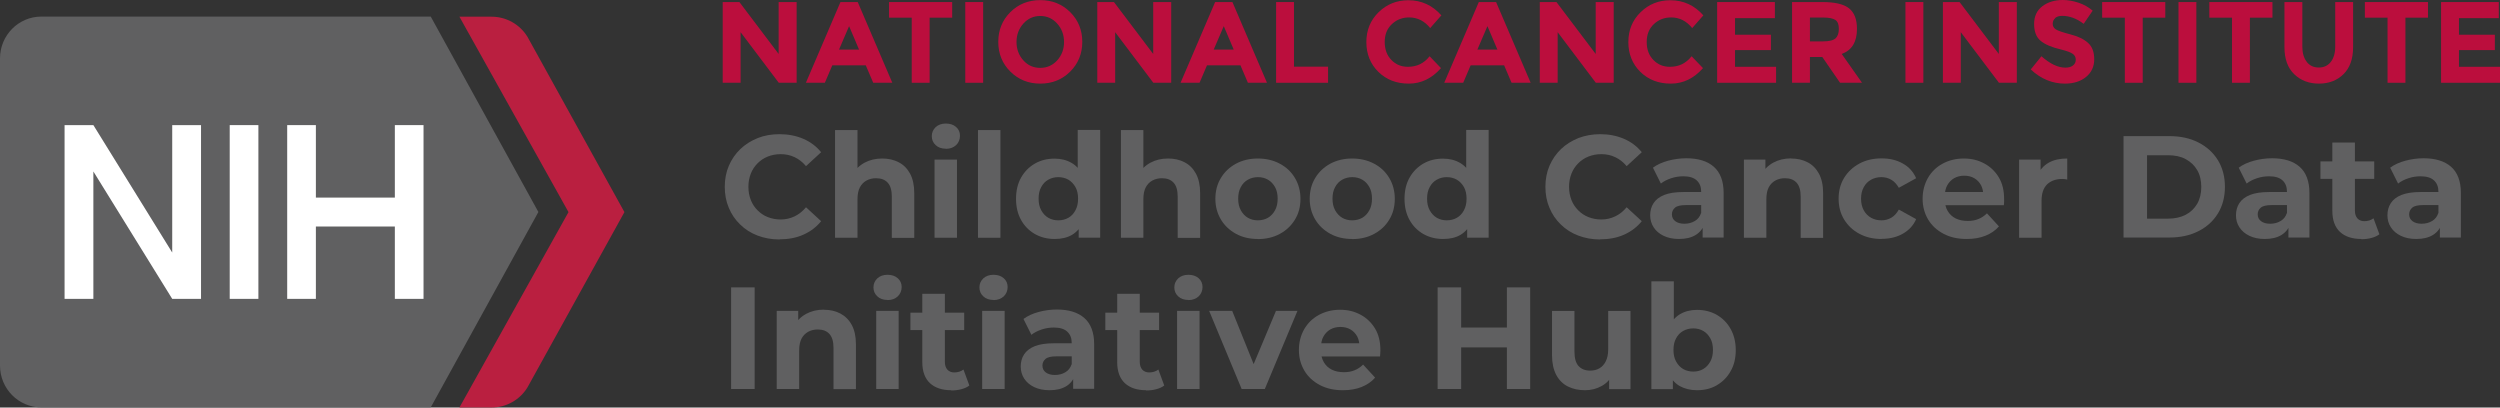 <svg width="319" height="52" viewBox="0 0 319 52" fill="none" xmlns="http://www.w3.org/2000/svg">
<rect x="0" y="0" width="319" height="52" fill="#333333" stroke="none"/>
<g clip-path="url(#clip0_396_2060)">
<path d="M99.371 0.262H101.652V10.561H99.371L94.501 4.107V10.561H92.219V0.262H94.348L99.355 6.886V0.262H99.371Z" fill="#BB0E3D"/>
<path d="M111.423 10.561L110.473 8.337H106.201L105.251 10.561H102.832L107.242 0.262H109.447L113.857 10.561H111.423ZM108.344 3.335L107.058 6.33H109.616L108.344 3.335Z" fill="#BB0E3D"/>
<path d="M118.62 2.254V10.561H116.338V2.254H113.444V0.262H121.499V2.254H118.605H118.62Z" fill="#BB0E3D"/>
<path d="M123.168 0.262H125.45V10.561H123.168V0.262Z" fill="#BB0E3D"/>
<path d="M136.553 9.14C135.527 10.159 134.255 10.669 132.739 10.669C131.223 10.669 129.952 10.159 128.926 9.14C127.9 8.121 127.38 6.855 127.38 5.342C127.38 3.829 127.9 2.563 128.926 1.544C129.952 0.525 131.223 0.015 132.739 0.015C134.255 0.015 135.527 0.525 136.553 1.544C137.579 2.563 138.099 3.829 138.099 5.342C138.099 6.855 137.579 8.121 136.553 9.14ZM135.772 5.357C135.772 4.447 135.481 3.659 134.899 3.011C134.317 2.362 133.597 2.038 132.739 2.038C131.882 2.038 131.162 2.362 130.58 3.011C129.998 3.659 129.707 4.447 129.707 5.357C129.707 6.268 129.998 7.056 130.58 7.704C131.162 8.353 131.882 8.661 132.739 8.661C133.597 8.661 134.317 8.337 134.899 7.704C135.481 7.056 135.772 6.284 135.772 5.357Z" fill="#BB0E3D"/>
<path d="M147.165 0.262H149.447V10.561H147.165L142.295 4.107V10.561H140.013V0.262H142.142L147.15 6.886V0.262H147.165Z" fill="#BB0E3D"/>
<path d="M159.232 10.561L158.283 8.337H154.01L153.061 10.561H150.641L155.051 0.262H157.257L161.667 10.561H159.232ZM156.154 3.335L154.868 6.33H157.425L156.154 3.335Z" fill="#BB0E3D"/>
<path d="M162.831 10.561V0.262H165.113V8.507H169.462V10.561H162.831Z" fill="#BB0E3D"/>
<path d="M179.676 8.523C180.794 8.523 181.713 8.075 182.417 7.179L183.872 8.692C182.708 10.005 181.345 10.669 179.768 10.669C178.19 10.669 176.904 10.175 175.878 9.171C174.867 8.167 174.347 6.901 174.347 5.373C174.347 3.844 174.867 2.578 175.909 1.559C176.95 0.54 178.221 0.031 179.706 0.031C181.376 0.031 182.785 0.679 183.918 1.961L182.494 3.582C181.774 2.686 180.87 2.223 179.814 2.223C178.956 2.223 178.221 2.501 177.609 3.072C176.996 3.644 176.69 4.4 176.69 5.357C176.69 6.315 176.981 7.087 177.547 7.658C178.114 8.245 178.818 8.523 179.63 8.523H179.676Z" fill="#BB0E3D"/>
<path d="M192.876 10.561L191.927 8.337H187.654L186.705 10.561H184.285L188.696 0.262H190.901L195.311 10.561H192.876ZM189.798 3.335L188.512 6.33H191.069L189.798 3.335Z" fill="#BB0E3D"/>
<path d="M203.627 0.262H205.908V10.561H203.627L198.757 4.107V10.561H196.475V0.262H198.604L203.611 6.886V0.262H203.627Z" fill="#BB0E3D"/>
<path d="M213.106 8.523C214.224 8.523 215.143 8.075 215.847 7.179L217.302 8.692C216.138 10.005 214.775 10.669 213.198 10.669C211.62 10.669 210.334 10.175 209.308 9.171C208.297 8.167 207.777 6.901 207.777 5.373C207.777 3.844 208.297 2.578 209.339 1.559C210.38 0.54 211.636 0.031 213.136 0.031C214.806 0.031 216.214 0.679 217.348 1.961L215.924 3.582C215.204 2.686 214.3 2.223 213.244 2.223C212.386 2.223 211.651 2.501 211.038 3.072C210.426 3.644 210.12 4.4 210.12 5.357C210.12 6.315 210.411 7.087 210.977 7.658C211.544 8.245 212.248 8.523 213.06 8.523H213.106Z" fill="#BB0E3D"/>
<path d="M226.475 0.262V2.316H221.39V4.431H225.969V6.392H221.39V8.523H226.628V10.561H219.109V0.262H226.475Z" fill="#BB0E3D"/>
<path d="M236.949 3.69C236.949 5.342 236.306 6.407 235.004 6.886L237.592 10.561H234.79L232.524 7.272H230.946V10.561H228.665V0.262H232.539C234.132 0.262 235.265 0.525 235.939 1.065C236.612 1.606 236.949 2.47 236.949 3.675V3.69ZM234.208 4.91C234.484 4.647 234.637 4.246 234.637 3.69C234.637 3.134 234.499 2.748 234.193 2.547C233.887 2.347 233.396 2.239 232.661 2.239H230.946V5.28H232.615C233.396 5.28 233.917 5.157 234.208 4.894V4.91Z" fill="#BB0E3D"/>
<path d="M243.136 0.262H245.418V10.561H243.136V0.262Z" fill="#BB0E3D"/>
<path d="M255.065 0.262H257.347V10.561H255.065L250.196 4.107V10.561H247.914V0.262H250.042L255.05 6.886V0.262H255.065Z" fill="#BB0E3D"/>
<path d="M262.248 2.316C262.033 2.501 261.926 2.733 261.926 3.042C261.926 3.35 262.064 3.582 262.324 3.752C262.6 3.922 263.212 4.138 264.177 4.385C265.142 4.632 265.892 4.987 266.428 5.466C266.964 5.944 267.224 6.654 267.224 7.565C267.224 8.476 266.888 9.233 266.198 9.804C265.509 10.375 264.606 10.669 263.488 10.669C261.865 10.669 260.41 10.066 259.124 8.862L260.486 7.179C261.589 8.152 262.6 8.631 263.534 8.631C263.947 8.631 264.284 8.538 264.514 8.353C264.759 8.167 264.866 7.92 264.866 7.612C264.866 7.303 264.744 7.056 264.483 6.871C264.223 6.685 263.733 6.5 262.983 6.315C261.788 6.037 260.931 5.666 260.379 5.203C259.828 4.74 259.552 4.03 259.552 3.057C259.552 2.084 259.905 1.328 260.594 0.803C261.283 0.278 262.156 0 263.197 0C263.886 0 264.56 0.124 265.249 0.355C265.923 0.587 266.52 0.926 267.025 1.359L265.877 3.042C264.989 2.362 264.07 2.023 263.136 2.023C262.753 2.023 262.462 2.115 262.232 2.3L262.248 2.316Z" fill="#BB0E3D"/>
<path d="M273.411 2.254V10.561H271.129V2.254H268.235V0.262H276.29V2.254H273.396H273.411Z" fill="#BB0E3D"/>
<path d="M277.975 0.262H280.256V10.561H277.975V0.262Z" fill="#BB0E3D"/>
<path d="M287.086 2.254V10.561H284.804V2.254H281.91V0.262H289.965V2.254H287.071H287.086Z" fill="#BB0E3D"/>
<path d="M294.345 7.905C294.728 8.384 295.233 8.615 295.876 8.615C296.519 8.615 297.025 8.384 297.408 7.905C297.775 7.426 297.974 6.778 297.974 5.96V0.262H300.256V6.021C300.256 7.519 299.843 8.662 299.031 9.464C298.219 10.267 297.163 10.669 295.892 10.669C294.621 10.669 293.564 10.267 292.737 9.464C291.91 8.662 291.497 7.519 291.497 6.037V0.262H293.778V5.944C293.778 6.762 293.962 7.411 294.345 7.89V7.905Z" fill="#BB0E3D"/>
<path d="M306.933 2.254V10.561H304.651V2.254H301.757V0.262H309.812V2.254H306.918H306.933Z" fill="#BB0E3D"/>
<path d="M318.847 0.262V2.316H313.763V4.431H318.342V6.392H313.763V8.523H319V10.561H311.481V0.262H318.847Z" fill="#BB0E3D"/>
<path d="M68.697 27.05L54.961 2.115H5.283C2.358 2.115 0 4.508 0 7.457V46.642C0 49.592 2.358 51.985 5.283 51.985H54.961L68.697 27.05Z" fill="#606061"/>
<path d="M67.319 4.724C66.354 3.119 64.609 2.131 62.725 2.131H58.621L72.541 27.065L58.621 52H62.725C64.609 52 66.354 51.012 67.319 49.406L79.677 27.065L67.319 4.724Z" fill="#BA1F40"/>
<path d="M32.971 15.964H29.311V38.135H32.971V15.964Z" fill="white"/>
<path d="M21.975 15.964V32.222L11.914 15.964H8.239V38.135H11.914V21.878L21.975 38.135H25.651V15.964H21.975Z" fill="white"/>
<path d="M50.382 15.964V25.213H40.306V15.964H36.646V38.135H40.306V28.903H50.382V38.135H54.042V15.964H50.382Z" fill="white"/>
<path d="M99.447 30.555C98.452 30.555 97.533 30.385 96.675 30.061C95.818 29.736 95.083 29.273 94.455 28.656C93.827 28.053 93.337 27.343 93 26.525C92.648 25.707 92.48 24.811 92.48 23.838C92.48 22.866 92.648 21.97 93 21.152C93.352 20.334 93.842 19.623 94.47 19.021C95.098 18.419 95.849 17.956 96.691 17.616C97.533 17.277 98.467 17.122 99.463 17.122C100.58 17.122 101.591 17.323 102.495 17.709C103.398 18.095 104.164 18.666 104.776 19.423L102.847 21.198C102.418 20.689 101.928 20.303 101.392 20.056C100.841 19.793 100.259 19.67 99.616 19.67C99.019 19.67 98.467 19.778 97.962 19.979C97.457 20.179 97.028 20.473 96.66 20.843C96.293 21.214 96.002 21.646 95.803 22.156C95.603 22.665 95.496 23.221 95.496 23.838C95.496 24.456 95.603 25.012 95.803 25.521C96.002 26.031 96.293 26.463 96.66 26.834C97.028 27.204 97.457 27.498 97.962 27.698C98.467 27.899 99.019 28.007 99.616 28.007C100.259 28.007 100.841 27.868 101.392 27.606C101.943 27.343 102.418 26.957 102.847 26.448L104.776 28.223C104.164 28.98 103.398 29.551 102.495 29.953C101.591 30.354 100.565 30.539 99.447 30.539V30.555Z" fill="#606061"/>
<path d="M112.571 20.226C113.352 20.226 114.056 20.38 114.669 20.704C115.282 21.013 115.772 21.507 116.124 22.156C116.476 22.804 116.66 23.638 116.66 24.641V30.354H113.796V25.089C113.796 24.286 113.628 23.7 113.275 23.314C112.923 22.928 112.433 22.742 111.79 22.742C111.331 22.742 110.932 22.835 110.565 23.036C110.197 23.236 109.922 23.53 109.723 23.9C109.524 24.271 109.416 24.796 109.416 25.413V30.338H106.553V16.597H109.416V23.144L108.773 22.31C109.125 21.646 109.631 21.137 110.305 20.766C110.963 20.411 111.713 20.226 112.571 20.226Z" fill="#606061"/>
<path d="M120.687 18.975C120.151 18.975 119.707 18.821 119.386 18.512C119.049 18.203 118.896 17.817 118.896 17.369C118.896 16.922 119.064 16.536 119.386 16.227C119.723 15.918 120.151 15.764 120.687 15.764C121.223 15.764 121.652 15.903 121.989 16.196C122.326 16.489 122.494 16.86 122.494 17.323C122.494 17.786 122.326 18.203 122.004 18.512C121.668 18.821 121.239 18.991 120.703 18.991H120.687V18.975ZM119.248 30.338V20.365H122.112V30.338H119.248Z" fill="#606061"/>
<path d="M124.792 30.338V16.597H127.655V30.338H124.792Z" fill="#606061"/>
<path d="M134.562 30.493C133.628 30.493 132.785 30.277 132.05 29.86C131.3 29.427 130.718 28.841 130.289 28.069C129.86 27.297 129.646 26.401 129.646 25.367C129.646 24.332 129.86 23.422 130.289 22.665C130.718 21.909 131.3 21.306 132.05 20.874C132.801 20.442 133.643 20.241 134.562 20.241C135.389 20.241 136.124 20.426 136.752 20.797C137.379 21.167 137.854 21.723 138.206 22.48C138.559 23.236 138.727 24.194 138.727 25.367C138.727 26.54 138.559 27.498 138.237 28.254C137.9 29.026 137.425 29.582 136.813 29.953C136.2 30.323 135.45 30.493 134.577 30.493H134.562ZM135.036 28.115C135.511 28.115 135.94 28.007 136.323 27.791C136.706 27.575 137.012 27.251 137.226 26.834C137.456 26.417 137.563 25.923 137.563 25.352C137.563 24.78 137.456 24.271 137.226 23.869C136.997 23.468 136.69 23.144 136.323 22.927C135.94 22.711 135.511 22.603 135.036 22.603C134.562 22.603 134.148 22.711 133.765 22.927C133.383 23.144 133.076 23.453 132.862 23.869C132.632 24.271 132.525 24.765 132.525 25.352C132.525 25.938 132.632 26.417 132.862 26.834C133.092 27.251 133.398 27.575 133.765 27.791C134.148 28.007 134.562 28.115 135.036 28.115ZM137.64 30.338V28.3L137.701 25.336L137.517 22.387V16.582H140.381V30.323H137.64V30.338Z" fill="#606061"/>
<path d="M149.048 20.226C149.829 20.226 150.534 20.38 151.146 20.704C151.759 21.013 152.249 21.507 152.601 22.156C152.953 22.804 153.137 23.638 153.137 24.641V30.354H150.273V25.089C150.273 24.286 150.105 23.7 149.753 23.314C149.401 22.928 148.91 22.742 148.267 22.742C147.808 22.742 147.41 22.835 147.042 23.036C146.675 23.236 146.399 23.53 146.2 23.9C146.001 24.271 145.894 24.796 145.894 25.413V30.338H143.03V16.597H145.894V23.144L145.251 22.31C145.603 21.646 146.108 21.137 146.782 20.766C147.44 20.411 148.191 20.226 149.048 20.226Z" fill="#606061"/>
<path d="M160.488 30.493C159.446 30.493 158.512 30.277 157.701 29.829C156.889 29.381 156.246 28.779 155.786 28.007C155.327 27.235 155.082 26.355 155.082 25.367C155.082 24.379 155.312 23.483 155.786 22.712C156.246 21.939 156.889 21.337 157.701 20.89C158.512 20.457 159.446 20.226 160.488 20.226C161.529 20.226 162.479 20.442 163.306 20.89C164.132 21.322 164.776 21.939 165.235 22.712C165.694 23.483 165.939 24.363 165.939 25.367C165.939 26.371 165.71 27.251 165.235 28.023C164.76 28.795 164.132 29.397 163.306 29.845C162.479 30.292 161.544 30.508 160.488 30.508V30.493ZM160.488 28.115C160.978 28.115 161.407 28.007 161.789 27.791C162.157 27.575 162.463 27.251 162.693 26.834C162.923 26.417 163.03 25.923 163.03 25.352C163.03 24.78 162.923 24.271 162.693 23.869C162.463 23.468 162.172 23.144 161.789 22.928C161.422 22.712 160.993 22.603 160.518 22.603C160.044 22.603 159.615 22.712 159.232 22.928C158.849 23.144 158.543 23.453 158.329 23.869C158.099 24.271 157.992 24.765 157.992 25.352C157.992 25.938 158.099 26.417 158.329 26.834C158.558 27.251 158.865 27.575 159.232 27.791C159.615 28.007 160.028 28.115 160.503 28.115H160.488Z" fill="#606061"/>
<path d="M172.524 30.493C171.483 30.493 170.549 30.277 169.737 29.829C168.926 29.381 168.282 28.779 167.823 28.007C167.364 27.235 167.119 26.355 167.119 25.367C167.119 24.379 167.348 23.483 167.823 22.712C168.282 21.939 168.926 21.337 169.737 20.89C170.549 20.457 171.483 20.226 172.524 20.226C173.566 20.226 174.515 20.442 175.342 20.89C176.169 21.322 176.812 21.939 177.272 22.712C177.731 23.483 177.976 24.363 177.976 25.367C177.976 26.371 177.746 27.251 177.272 28.023C176.812 28.795 176.169 29.397 175.342 29.845C174.515 30.292 173.581 30.508 172.524 30.508V30.493ZM172.524 28.115C173.014 28.115 173.443 28.007 173.826 27.791C174.194 27.575 174.5 27.251 174.73 26.834C174.959 26.417 175.066 25.923 175.066 25.352C175.066 24.78 174.959 24.271 174.73 23.869C174.5 23.468 174.209 23.144 173.826 22.928C173.459 22.712 173.03 22.603 172.555 22.603C172.08 22.603 171.652 22.712 171.269 22.928C170.886 23.144 170.58 23.453 170.365 23.869C170.135 24.271 170.028 24.765 170.028 25.352C170.028 25.938 170.135 26.417 170.365 26.834C170.595 27.251 170.901 27.575 171.269 27.791C171.652 28.007 172.065 28.115 172.54 28.115H172.524Z" fill="#606061"/>
<path d="M184.132 30.493C183.198 30.493 182.356 30.277 181.621 29.86C180.87 29.427 180.288 28.841 179.859 28.069C179.431 27.297 179.216 26.401 179.216 25.367C179.216 24.332 179.431 23.422 179.859 22.665C180.288 21.909 180.87 21.306 181.621 20.874C182.371 20.442 183.213 20.241 184.132 20.241C184.959 20.241 185.694 20.426 186.322 20.797C186.95 21.167 187.424 21.723 187.777 22.48C188.129 23.236 188.297 24.194 188.297 25.367C188.297 26.54 188.129 27.498 187.807 28.254C187.47 29.026 186.996 29.582 186.383 29.953C185.771 30.323 185.02 30.493 184.147 30.493H184.132ZM184.607 28.115C185.081 28.115 185.51 28.007 185.893 27.791C186.276 27.575 186.582 27.251 186.797 26.834C187.026 26.417 187.133 25.923 187.133 25.352C187.133 24.78 187.026 24.271 186.797 23.869C186.567 23.468 186.261 23.144 185.893 22.927C185.51 22.711 185.081 22.603 184.607 22.603C184.132 22.603 183.719 22.711 183.336 22.927C182.953 23.144 182.647 23.453 182.432 23.869C182.202 24.271 182.095 24.765 182.095 25.352C182.095 25.938 182.202 26.417 182.432 26.834C182.662 27.251 182.968 27.575 183.336 27.791C183.719 28.007 184.132 28.115 184.607 28.115ZM187.21 30.338V28.3L187.271 25.336L187.088 22.387V16.582H189.951V30.323H187.21V30.338Z" fill="#606061"/>
<path d="M204.162 30.555C203.167 30.555 202.248 30.385 201.391 30.061C200.533 29.736 199.798 29.273 199.17 28.656C198.542 28.053 198.052 27.343 197.715 26.525C197.363 25.707 197.195 24.811 197.195 23.838C197.195 22.866 197.363 21.97 197.715 21.152C198.067 20.334 198.558 19.623 199.185 19.021C199.813 18.419 200.564 17.956 201.406 17.616C202.263 17.292 203.182 17.122 204.178 17.122C205.296 17.122 206.306 17.323 207.21 17.709C208.113 18.095 208.879 18.666 209.491 19.423L207.562 21.198C207.133 20.689 206.643 20.303 206.107 20.056C205.556 19.793 204.974 19.67 204.331 19.67C203.734 19.67 203.182 19.778 202.677 19.979C202.172 20.179 201.743 20.473 201.375 20.843C201.008 21.214 200.717 21.646 200.518 22.156C200.319 22.665 200.211 23.221 200.211 23.838C200.211 24.456 200.319 25.012 200.518 25.521C200.717 26.031 201.008 26.463 201.375 26.834C201.743 27.204 202.172 27.498 202.677 27.698C203.182 27.899 203.734 28.007 204.331 28.007C204.974 28.007 205.556 27.868 206.107 27.606C206.658 27.343 207.133 26.957 207.562 26.448L209.491 28.223C208.879 28.98 208.113 29.551 207.21 29.953C206.306 30.354 205.28 30.539 204.162 30.539V30.555Z" fill="#606061"/>
<path d="M214.239 30.493C213.473 30.493 212.83 30.354 212.279 30.091C211.727 29.829 211.299 29.459 211.008 29.011C210.717 28.563 210.563 28.038 210.563 27.467C210.563 26.895 210.701 26.371 210.992 25.923C211.283 25.475 211.743 25.12 212.355 24.873C212.983 24.626 213.795 24.502 214.821 24.502H217.424V26.17H215.112C214.438 26.17 213.978 26.278 213.718 26.51C213.473 26.726 213.335 27.004 213.335 27.343C213.335 27.714 213.473 28.007 213.764 28.223C214.055 28.439 214.438 28.548 214.928 28.548C215.418 28.548 215.862 28.439 216.245 28.208C216.628 27.992 216.903 27.652 217.057 27.189L217.501 28.548C217.286 29.165 216.919 29.644 216.367 29.983C215.816 30.323 215.112 30.493 214.239 30.493ZM217.256 30.338V28.393L217.072 27.961V24.471C217.072 23.854 216.888 23.375 216.505 23.02C216.122 22.665 215.556 22.495 214.79 22.495C214.269 22.495 213.749 22.573 213.243 22.742C212.738 22.912 212.294 23.128 211.926 23.422L210.916 21.399C211.452 20.998 212.11 20.704 212.861 20.504C213.611 20.303 214.392 20.195 215.173 20.195C216.674 20.195 217.853 20.55 218.68 21.276C219.507 22.001 219.935 23.113 219.935 24.626V30.308H217.256V30.338Z" fill="#606061"/>
<path d="M228.542 20.226C229.323 20.226 230.027 20.38 230.64 20.704C231.252 21.013 231.742 21.507 232.095 22.156C232.447 22.804 232.63 23.638 232.63 24.641V30.354H229.767V25.089C229.767 24.286 229.598 23.7 229.246 23.314C228.894 22.927 228.404 22.742 227.761 22.742C227.301 22.742 226.903 22.835 226.536 23.036C226.168 23.236 225.892 23.53 225.693 23.9C225.494 24.271 225.387 24.796 225.387 25.413V30.338H222.523V20.365H225.265V23.128L224.744 22.294C225.096 21.631 225.601 21.121 226.275 20.751C226.934 20.395 227.684 20.21 228.542 20.21V20.226Z" fill="#606061"/>
<path d="M240.088 30.493C239.016 30.493 238.082 30.277 237.255 29.829C236.428 29.397 235.785 28.779 235.31 28.007C234.836 27.235 234.606 26.34 234.606 25.352C234.606 24.363 234.836 23.468 235.31 22.696C235.785 21.924 236.428 21.322 237.255 20.874C238.082 20.426 239.032 20.21 240.088 20.21C241.145 20.21 242.033 20.426 242.814 20.874C243.595 21.306 244.146 21.939 244.499 22.742L242.293 23.962C242.018 23.499 241.696 23.144 241.313 22.927C240.931 22.711 240.517 22.603 240.058 22.603C239.598 22.603 239.139 22.711 238.756 22.927C238.358 23.144 238.052 23.453 237.822 23.869C237.592 24.271 237.47 24.765 237.47 25.352C237.47 25.938 237.592 26.432 237.822 26.849C238.052 27.266 238.373 27.575 238.756 27.791C239.154 28.007 239.583 28.115 240.058 28.115C240.532 28.115 240.931 28.007 241.313 27.791C241.696 27.575 242.018 27.22 242.293 26.741L244.499 27.961C244.162 28.748 243.595 29.366 242.814 29.814C242.033 30.261 241.13 30.477 240.088 30.477V30.493Z" fill="#606061"/>
<path d="M250.946 30.493C249.813 30.493 248.833 30.277 247.99 29.829C247.148 29.381 246.49 28.779 246.03 28.007C245.571 27.235 245.326 26.355 245.326 25.367C245.326 24.379 245.555 23.499 245.999 22.712C246.444 21.939 247.071 21.322 247.868 20.89C248.664 20.457 249.568 20.226 250.578 20.226C251.589 20.226 252.416 20.442 253.197 20.859C253.978 21.276 254.59 21.878 255.05 22.634C255.509 23.406 255.724 24.317 255.724 25.398C255.724 25.506 255.724 25.63 255.724 25.784C255.724 25.923 255.693 26.062 255.693 26.185H247.669V24.502H254.192L253.074 24.997C253.074 24.472 252.983 24.024 252.783 23.638C252.569 23.252 252.293 22.959 251.926 22.742C251.558 22.526 251.13 22.418 250.64 22.418C250.15 22.418 249.721 22.526 249.338 22.742C248.97 22.959 248.679 23.267 248.465 23.653C248.251 24.039 248.159 24.502 248.159 25.027V25.475C248.159 26.031 248.281 26.51 248.526 26.926C248.771 27.343 249.108 27.652 249.537 27.868C249.966 28.084 250.486 28.192 251.084 28.192C251.604 28.192 252.048 28.115 252.447 27.945C252.845 27.791 253.212 27.544 253.534 27.22L255.065 28.887C254.606 29.412 254.039 29.798 253.35 30.076C252.661 30.354 251.88 30.493 250.976 30.493H250.961H250.946Z" fill="#606061"/>
<path d="M257.638 30.338V20.365H260.379V23.206L259.996 22.372C260.287 21.662 260.762 21.137 261.405 20.766C262.048 20.395 262.845 20.226 263.779 20.226V22.912C263.672 22.881 263.564 22.866 263.457 22.85C263.35 22.85 263.258 22.835 263.151 22.835C262.339 22.835 261.696 23.067 261.221 23.514C260.747 23.977 260.502 24.672 260.502 25.63V30.338H257.638Z" fill="#606061"/>
<path d="M270.961 30.338V17.369H276.811C278.204 17.369 279.445 17.632 280.501 18.172C281.573 18.713 282.4 19.469 282.998 20.426C283.595 21.399 283.901 22.542 283.901 23.838C283.901 25.135 283.595 26.293 282.998 27.251C282.4 28.223 281.558 28.98 280.501 29.505C279.429 30.045 278.204 30.308 276.811 30.308H270.961V30.338ZM273.962 27.899H276.658C277.515 27.899 278.266 27.729 278.893 27.405C279.521 27.081 280.011 26.602 280.364 26C280.716 25.382 280.884 24.672 280.884 23.854C280.884 23.036 280.716 22.31 280.364 21.708C280.011 21.106 279.521 20.642 278.893 20.303C278.266 19.963 277.515 19.809 276.658 19.809H273.962V27.884V27.899Z" fill="#606061"/>
<path d="M288.985 30.493C288.219 30.493 287.576 30.354 287.025 30.091C286.474 29.829 286.045 29.459 285.754 29.011C285.448 28.548 285.31 28.038 285.31 27.467C285.31 26.895 285.448 26.371 285.739 25.923C286.03 25.475 286.489 25.12 287.102 24.873C287.729 24.626 288.541 24.502 289.567 24.502H292.17V26.17H289.858C289.184 26.17 288.725 26.278 288.464 26.51C288.219 26.726 288.082 27.004 288.082 27.343C288.082 27.714 288.219 28.007 288.51 28.223C288.801 28.439 289.184 28.548 289.674 28.548C290.164 28.548 290.608 28.439 290.991 28.208C291.374 27.992 291.65 27.652 291.803 27.189L292.247 28.548C292.033 29.165 291.665 29.644 291.114 29.983C290.562 30.323 289.858 30.493 288.985 30.493ZM292.002 30.338V28.393L291.818 27.961V24.471C291.818 23.854 291.634 23.375 291.252 23.02C290.869 22.665 290.302 22.495 289.536 22.495C289.016 22.495 288.495 22.573 287.99 22.742C287.484 22.912 287.04 23.128 286.673 23.422L285.662 21.399C286.198 20.998 286.856 20.704 287.607 20.504C288.357 20.303 289.138 20.195 289.919 20.195C291.42 20.195 292.599 20.55 293.426 21.276C294.253 22.001 294.682 23.113 294.682 24.626V30.308H292.002V30.338Z" fill="#606061"/>
<path d="M296.091 22.82V20.596H302.951V22.82H296.091ZM301.313 30.493C300.149 30.493 299.245 30.2 298.587 29.597C297.944 28.995 297.607 28.1 297.607 26.926V18.188H300.486V26.88C300.486 27.297 300.593 27.621 300.807 27.868C301.022 28.1 301.313 28.223 301.68 28.223C302.139 28.223 302.538 28.1 302.859 27.853L303.61 29.891C303.334 30.107 302.982 30.261 302.568 30.369C302.155 30.477 301.726 30.524 301.297 30.524V30.493H301.313Z" fill="#606061"/>
<path d="M308.311 30.493C307.545 30.493 306.902 30.354 306.351 30.091C305.8 29.829 305.371 29.459 305.08 29.011C304.774 28.548 304.636 28.038 304.636 27.467C304.636 26.895 304.774 26.371 305.065 25.923C305.356 25.475 305.815 25.12 306.427 24.873C307.055 24.626 307.867 24.502 308.893 24.502H311.496V26.17H309.184C308.51 26.17 308.051 26.278 307.79 26.51C307.545 26.726 307.408 27.004 307.408 27.343C307.408 27.714 307.545 28.007 307.836 28.223C308.127 28.439 308.51 28.548 309 28.548C309.49 28.548 309.934 28.439 310.317 28.208C310.7 27.992 310.976 27.652 311.129 27.189L311.573 28.548C311.358 29.165 310.991 29.644 310.44 29.983C309.888 30.323 309.184 30.493 308.311 30.493ZM311.328 30.338V28.393L311.144 27.961V24.471C311.144 23.854 310.96 23.375 310.577 23.02C310.195 22.665 309.628 22.495 308.862 22.495C308.342 22.495 307.821 22.573 307.316 22.742C306.81 22.912 306.366 23.128 305.999 23.422L304.988 21.399C305.524 20.998 306.182 20.704 306.933 20.504C307.683 20.303 308.464 20.195 309.245 20.195C310.746 20.195 311.925 20.55 312.752 21.276C313.579 22.001 314.008 23.113 314.008 24.626V30.308H311.328V30.338Z" fill="#606061"/>
<path d="M93.291 49.638V36.669H96.293V49.638H93.291Z" fill="#606061"/>
<path d="M105.129 39.525C105.91 39.525 106.614 39.679 107.227 40.004C107.839 40.328 108.329 40.806 108.681 41.455C109.034 42.103 109.217 42.937 109.217 43.941V49.653H106.354V44.388C106.354 43.586 106.185 42.999 105.833 42.613C105.481 42.227 104.991 42.042 104.348 42.042C103.888 42.042 103.49 42.134 103.123 42.335C102.755 42.536 102.479 42.829 102.28 43.2C102.081 43.586 101.974 44.095 101.974 44.713V49.638H99.11V39.664H101.852V42.428L101.331 41.594C101.683 40.93 102.188 40.42 102.862 40.05C103.521 39.695 104.271 39.51 105.129 39.51V39.525Z" fill="#606061"/>
<path d="M113.245 38.274C112.709 38.274 112.265 38.12 111.943 37.811C111.606 37.502 111.453 37.116 111.453 36.669C111.453 36.221 111.622 35.835 111.943 35.526C112.265 35.217 112.709 35.063 113.245 35.063C113.781 35.063 114.21 35.202 114.547 35.495C114.883 35.789 115.052 36.159 115.052 36.622C115.052 37.086 114.883 37.502 114.562 37.811C114.24 38.12 113.796 38.29 113.26 38.29H113.245V38.274ZM111.805 49.638V39.664H114.669V49.638H111.805Z" fill="#606061"/>
<path d="M116.17 42.119V39.895H123.03V42.119H116.17ZM121.392 49.792C120.228 49.792 119.325 49.499 118.666 48.897C118.023 48.294 117.686 47.399 117.686 46.226V37.487H120.565V46.179C120.565 46.596 120.672 46.92 120.887 47.167C121.101 47.399 121.392 47.523 121.759 47.523C122.219 47.523 122.617 47.399 122.939 47.152L123.689 49.19C123.413 49.406 123.061 49.561 122.648 49.669C122.234 49.777 121.805 49.823 121.377 49.823V49.792H121.392Z" fill="#606061"/>
<path d="M126.767 38.274C126.231 38.274 125.787 38.12 125.465 37.811C125.128 37.502 124.975 37.116 124.975 36.669C124.975 36.221 125.144 35.835 125.465 35.526C125.802 35.217 126.231 35.063 126.767 35.063C127.303 35.063 127.732 35.202 128.068 35.495C128.405 35.789 128.574 36.159 128.574 36.622C128.574 37.086 128.405 37.502 128.084 37.811C127.747 38.12 127.318 38.29 126.782 38.29H126.767V38.274ZM125.327 49.638V39.664H128.191V49.638H125.327Z" fill="#606061"/>
<path d="M133.918 49.792C133.153 49.792 132.51 49.653 131.958 49.391C131.407 49.128 130.978 48.758 130.687 48.31C130.396 47.862 130.243 47.337 130.243 46.766C130.243 46.195 130.381 45.67 130.672 45.222C130.963 44.774 131.422 44.419 132.035 44.172C132.663 43.925 133.474 43.802 134.5 43.802H137.104V45.469H134.791C134.118 45.469 133.658 45.577 133.398 45.809C133.153 46.025 133.015 46.303 133.015 46.642C133.015 47.013 133.153 47.306 133.444 47.523C133.735 47.739 134.118 47.847 134.608 47.847C135.098 47.847 135.542 47.739 135.925 47.507C136.307 47.291 136.583 46.951 136.736 46.488L137.18 47.847C136.966 48.464 136.598 48.943 136.047 49.283C135.496 49.622 134.791 49.792 133.918 49.792ZM136.935 49.638V47.692L136.751 47.26V43.771C136.751 43.153 136.568 42.675 136.185 42.319C135.802 41.964 135.235 41.794 134.47 41.794C133.949 41.794 133.428 41.872 132.923 42.041C132.418 42.211 131.974 42.428 131.606 42.721L130.595 40.698C131.131 40.297 131.79 40.004 132.54 39.803C133.291 39.602 134.072 39.494 134.853 39.494C136.353 39.494 137.532 39.849 138.359 40.575C139.186 41.3 139.615 42.412 139.615 43.925V49.607H136.935V49.638Z" fill="#606061"/>
<path d="M141.039 42.119V39.895H147.9V42.119H141.039ZM146.261 49.792C145.097 49.792 144.194 49.499 143.535 48.897C142.892 48.294 142.555 47.399 142.555 46.226V37.487H145.434V46.179C145.434 46.596 145.542 46.92 145.756 47.167C145.97 47.399 146.261 47.523 146.629 47.523C147.088 47.523 147.486 47.399 147.808 47.152L148.558 49.19C148.283 49.406 147.93 49.561 147.517 49.669C147.104 49.777 146.675 49.823 146.246 49.823V49.792H146.261Z" fill="#606061"/>
<path d="M151.636 38.274C151.1 38.274 150.656 38.12 150.335 37.811C149.998 37.502 149.845 37.116 149.845 36.669C149.845 36.221 150.013 35.835 150.335 35.526C150.672 35.217 151.1 35.063 151.636 35.063C152.172 35.063 152.601 35.202 152.938 35.495C153.275 35.789 153.443 36.159 153.443 36.622C153.443 37.086 153.275 37.502 152.953 37.811C152.617 38.12 152.188 38.29 151.652 38.29H151.636V38.274ZM150.197 49.638V39.664H153.061V49.638H150.197Z" fill="#606061"/>
<path d="M158.436 49.638L154.286 39.664H157.226L160.687 48.248H159.217L162.815 39.664H165.557L161.391 49.638H158.436Z" fill="#606061"/>
<path d="M171.36 49.792C170.227 49.792 169.247 49.576 168.405 49.128C167.563 48.681 166.904 48.078 166.445 47.306C165.985 46.534 165.74 45.654 165.74 44.666C165.74 43.678 165.97 42.798 166.414 42.011C166.858 41.239 167.486 40.621 168.282 40.189C169.079 39.757 169.982 39.525 170.993 39.525C172.004 39.525 172.83 39.741 173.611 40.158C174.392 40.575 175.005 41.177 175.464 41.934C175.924 42.705 176.138 43.616 176.138 44.697C176.138 44.805 176.138 44.929 176.123 45.083C176.123 45.222 176.092 45.361 176.092 45.484H168.068V43.802H174.592L173.474 44.296C173.474 43.771 173.382 43.323 173.183 42.937C172.968 42.551 172.693 42.258 172.325 42.041C171.958 41.825 171.529 41.717 171.039 41.717C170.549 41.717 170.12 41.825 169.737 42.041C169.37 42.258 169.079 42.566 168.864 42.953C168.65 43.338 168.558 43.802 168.558 44.327V44.774C168.558 45.33 168.68 45.809 168.925 46.226C169.17 46.642 169.507 46.951 169.936 47.167C170.365 47.384 170.886 47.492 171.483 47.492C172.004 47.492 172.448 47.414 172.846 47.245C173.244 47.09 173.611 46.843 173.933 46.519L175.464 48.186C175.005 48.711 174.438 49.097 173.749 49.375C173.06 49.653 172.279 49.792 171.376 49.792H171.36Z" fill="#606061"/>
<path d="M186.444 49.638H183.443V36.669H186.444V49.638ZM192.493 44.327H186.215V41.795H192.493V44.327ZM192.279 36.669H195.25V49.638H192.279V36.669Z" fill="#606061"/>
<path d="M202.263 49.792C201.437 49.792 200.701 49.638 200.058 49.313C199.415 48.989 198.925 48.495 198.573 47.831C198.221 47.167 198.037 46.318 198.037 45.315V39.679H200.901V44.867C200.901 45.701 201.069 46.318 201.421 46.704C201.773 47.09 202.263 47.291 202.907 47.291C203.351 47.291 203.734 47.198 204.086 46.998C204.423 46.797 204.698 46.504 204.897 46.102C205.096 45.701 205.204 45.207 205.204 44.62V39.679H208.052V49.653H205.326V46.889L205.816 47.708C205.479 48.403 204.989 48.928 204.346 49.267C203.703 49.622 203.014 49.792 202.248 49.792H202.263Z" fill="#606061"/>
<path d="M210.717 49.638V35.897H213.58V41.702L213.397 44.651L213.458 47.615V49.653H210.717V49.638ZM216.536 49.792C215.694 49.792 214.959 49.607 214.316 49.252C213.688 48.881 213.198 48.325 212.876 47.553C212.554 46.782 212.386 45.824 212.386 44.666C212.386 43.508 212.554 42.536 212.907 41.779C213.259 41.023 213.749 40.467 214.361 40.096C214.989 39.726 215.709 39.54 216.536 39.54C217.485 39.54 218.328 39.757 219.063 40.173C219.798 40.606 220.395 41.193 220.824 41.964C221.253 42.736 221.482 43.632 221.482 44.666C221.482 45.701 221.268 46.612 220.824 47.368C220.395 48.14 219.798 48.727 219.063 49.159C218.328 49.592 217.485 49.792 216.536 49.792ZM216.061 47.414C216.536 47.414 216.965 47.306 217.332 47.09C217.7 46.874 218.006 46.55 218.236 46.133C218.466 45.716 218.573 45.222 218.573 44.651C218.573 44.08 218.466 43.57 218.236 43.169C218.006 42.767 217.715 42.443 217.332 42.227C216.965 42.011 216.536 41.903 216.061 41.903C215.587 41.903 215.158 42.011 214.775 42.227C214.392 42.443 214.086 42.752 213.871 43.169C213.642 43.57 213.535 44.064 213.535 44.651C213.535 45.238 213.642 45.716 213.871 46.133C214.101 46.55 214.407 46.874 214.775 47.09C215.158 47.306 215.587 47.414 216.061 47.414Z" fill="#606061"/>
</g>
<defs>
<clipPath id="clip0_396_2060">
<rect width="319" height="52" fill="white"/>
</clipPath>
</defs>
</svg>
